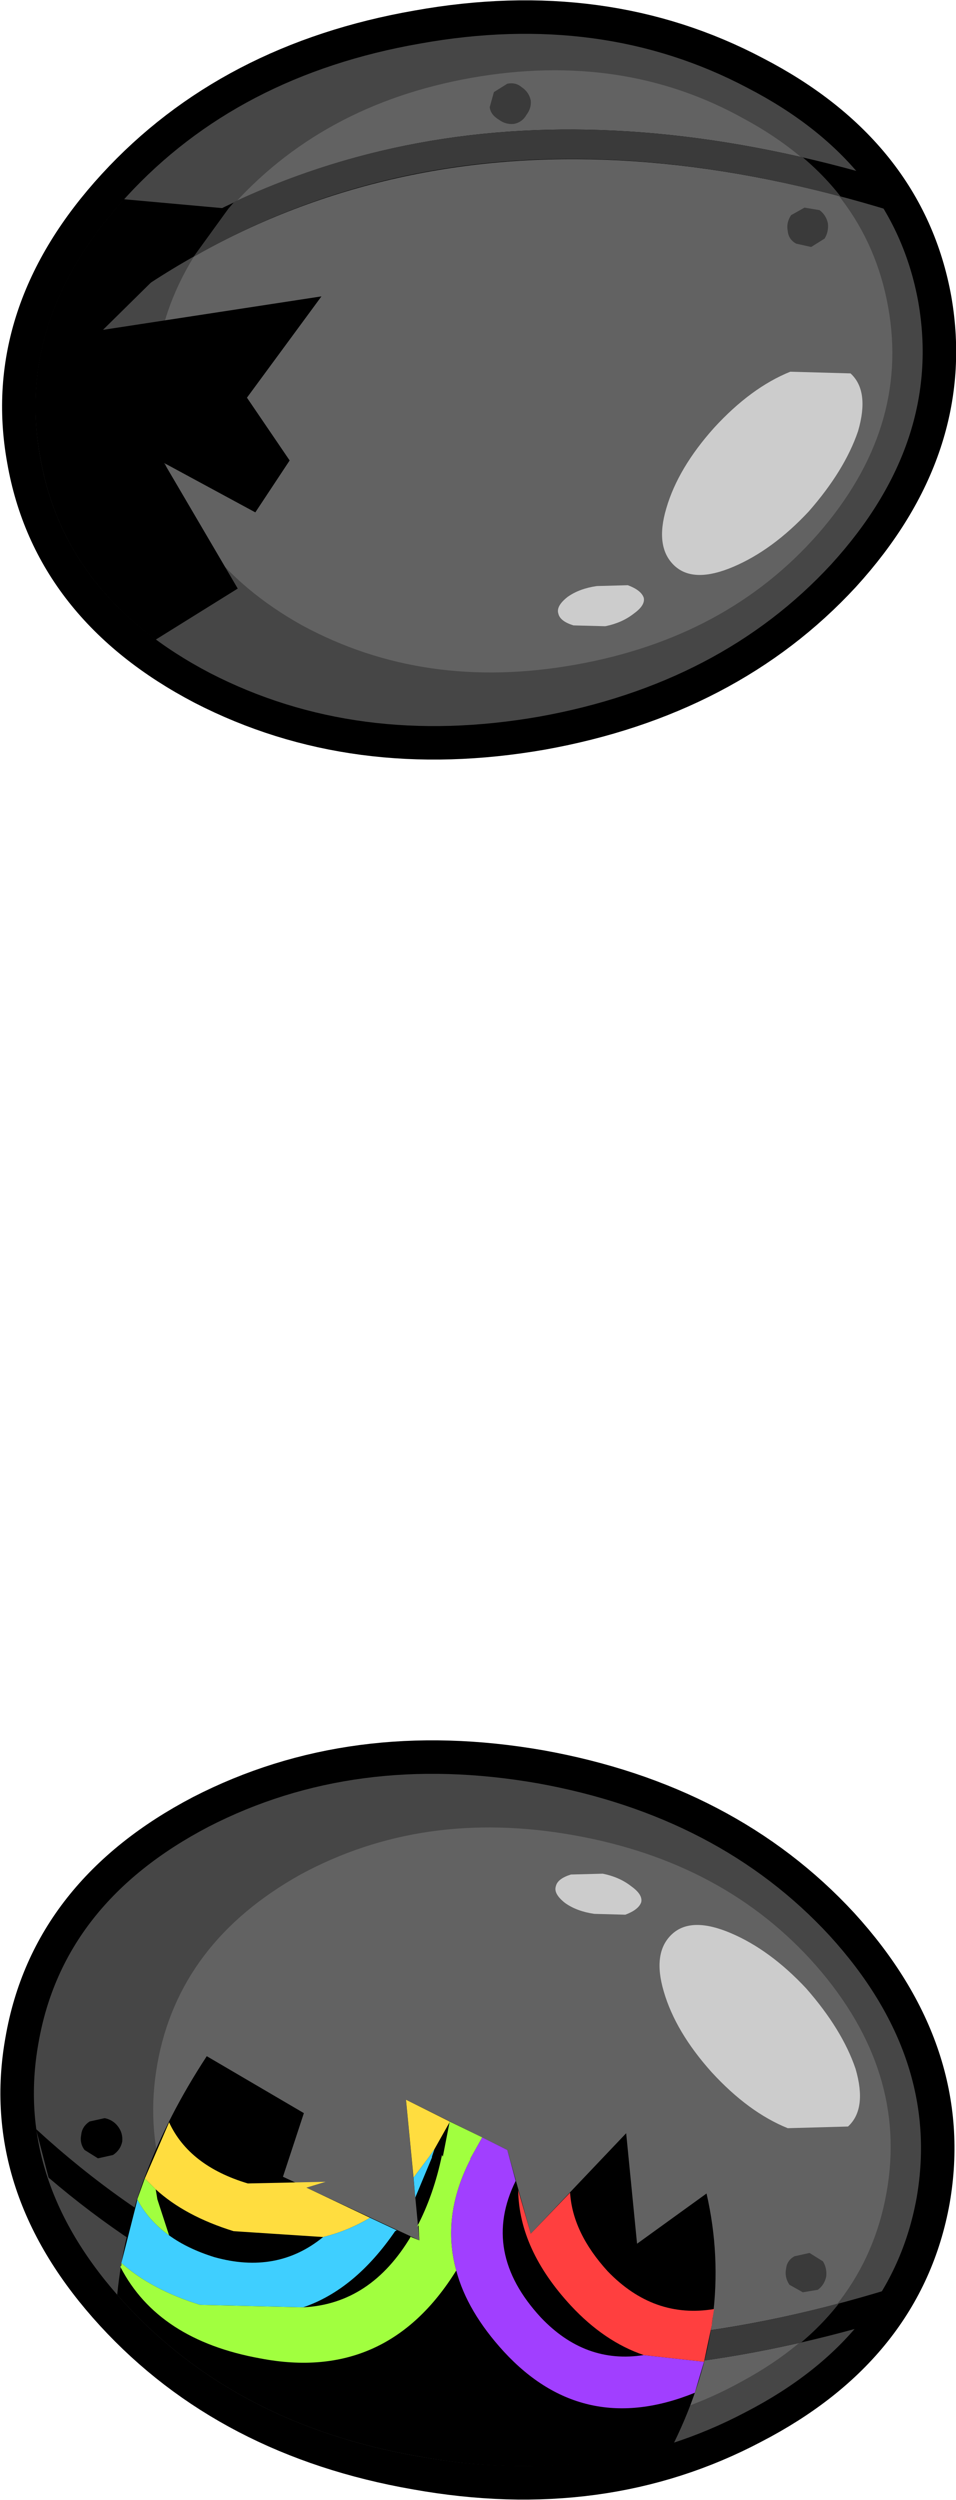 <?xml version="1.0" encoding="UTF-8" standalone="no"?>
<svg xmlns:xlink="http://www.w3.org/1999/xlink" height="149.3px" width="57.1px" xmlns="http://www.w3.org/2000/svg">
  <g transform="matrix(1.0, 0.0, 0.0, 1.0, 110.95, 74.15)">
    <path d="M-56.2 57.1 Q-57.7 65.4 -66.4 69.9 -75.1 74.5 -85.95 72.55 -96.85 70.65 -103.5 63.4 -110.15 56.15 -108.65 47.85 -107.2 39.5 -98.5 34.95 -89.75 30.45 -78.85 32.35 -68.0 34.3 -61.4 41.45 -54.75 48.75 -56.2 57.1" fill="#000000" fill-rule="evenodd" stroke="none"/>
    <path d="M-56.2 57.1 Q-57.7 65.4 -66.4 69.9 -75.1 74.5 -85.95 72.55 -96.85 70.65 -103.5 63.4 -110.15 56.15 -108.65 47.85 -107.2 39.5 -98.5 34.95 -89.75 30.45 -78.85 32.35 -68.0 34.3 -61.4 41.45 -54.75 48.75 -56.2 57.1 Z" fill="none" stroke="#000000" stroke-linecap="round" stroke-linejoin="round" stroke-width="4.0"/>
    <path d="M-56.2 57.1 Q-57.7 65.4 -66.4 69.9 -75.1 74.5 -85.95 72.55 -96.85 70.65 -103.5 63.4 -110.15 56.15 -108.65 47.85 -107.2 39.5 -98.5 34.95 -89.75 30.45 -78.85 32.35 -68.0 34.3 -61.4 41.45 -54.75 48.75 -56.2 57.1" fill="#464646" fill-rule="evenodd" stroke="none"/>
    <path d="M-58.0 56.8 Q-59.3 64.1 -66.6 68.05 -73.85 72.1 -82.9 70.5 -91.9 68.9 -97.4 62.6 -102.85 56.4 -101.55 49.1 -100.25 41.85 -93.0 37.8 -85.7 33.85 -76.7 35.45 -67.65 37.05 -62.2 43.25 -56.7 49.55 -58.0 56.8" fill="#626262" fill-rule="evenodd" stroke="none"/>
    <path d="M-58.15 62.65 L-59.75 64.9 Q-88.3 72.8 -108.05 55.9 L-108.8 53.0 Q-88.15 71.95 -57.65 62.5 L-58.15 62.65" fill="#000000" fill-rule="evenodd" stroke="none"/>
    <path d="M-97.4 62.7 L-99.5 59.8 Q-82.9 69.3 -60.8 63.4 L-60.35 62.75 Q-61.5 64.4 -63.1 65.75 -82.05 70.1 -97.05 63.1 L-97.4 62.7" fill="#3a3a3a" fill-rule="evenodd" stroke="none"/>
    <path d="M-103.65 53.75 Q-103.75 54.25 -104.2 54.55 L-105.1 54.75 -105.9 54.25 Q-106.2 53.85 -106.1 53.35 -106.05 52.85 -105.6 52.55 L-104.7 52.35 Q-104.2 52.45 -103.9 52.85 -103.6 53.25 -103.65 53.75" fill="#000000" fill-rule="evenodd" stroke="none"/>
    <path d="M-61.6 61.8 Q-61.7 62.3 -62.1 62.6 L-63.0 62.75 -63.8 62.3 Q-64.1 61.85 -64.0 61.35 -63.95 60.85 -63.5 60.6 L-62.6 60.4 -61.8 60.9 Q-61.55 61.3 -61.6 61.8 M-79.35 69.15 Q-79.45 69.65 -79.9 69.95 L-80.75 70.15 Q-81.25 70.1 -81.55 69.65 L-81.8 68.75 Q-81.75 68.3 -81.25 68.0 -80.85 67.7 -80.35 67.75 L-79.6 68.3 Q-79.3 68.7 -79.35 69.15" fill="#3a3a3a" fill-rule="evenodd" stroke="none"/>
    <path d="M-60.3 52.85 L-63.9 52.95 Q-66.25 52.0 -68.45 49.6 -70.6 47.2 -71.3 44.8 -72.0 42.45 -70.8 41.35 -69.65 40.3 -67.3 41.3 -64.95 42.3 -62.8 44.6 -60.65 47.05 -59.85 49.4 -59.15 51.8 -60.3 52.85 M-72.65 39.45 Q-72.8 39.9 -73.6 40.2 L-75.45 40.15 Q-76.5 40.0 -77.2 39.5 -77.9 38.95 -77.75 38.5 -77.65 38.05 -76.85 37.8 L-74.95 37.75 Q-73.95 37.95 -73.25 38.5 -72.55 39.0 -72.65 39.45" fill="#cccccc" fill-rule="evenodd" stroke="none"/>
    <path d="M-56.1 -56.1 Q-57.6 -64.4 -66.3 -68.9 -75.0 -73.5 -85.85 -71.55 -96.75 -69.65 -103.4 -62.4 -110.05 -55.15 -108.55 -46.85 -107.1 -38.5 -98.4 -33.95 -89.65 -29.45 -78.75 -31.35 -67.9 -33.3 -61.3 -40.45 -54.65 -47.75 -56.1 -56.1" fill="#707070" fill-rule="evenodd" stroke="none"/>
    <path d="M-56.1 -56.1 Q-57.6 -64.4 -66.3 -68.9 -75.0 -73.5 -85.85 -71.55 -96.75 -69.65 -103.4 -62.4 -110.05 -55.15 -108.55 -46.85 -107.1 -38.5 -98.4 -33.95 -89.65 -29.45 -78.75 -31.35 -67.9 -33.3 -61.3 -40.45 -54.65 -47.75 -56.1 -56.1 Z" fill="none" stroke="#000000" stroke-linecap="round" stroke-linejoin="round" stroke-width="4.0"/>
    <path d="M-56.1 -56.1 Q-57.6 -64.4 -66.3 -68.9 -75.0 -73.5 -85.85 -71.55 -96.75 -69.65 -103.4 -62.4 -110.05 -55.15 -108.55 -46.85 -107.1 -38.5 -98.4 -33.95 -89.65 -29.45 -78.75 -31.35 -67.9 -33.3 -61.3 -40.45 -54.65 -47.75 -56.1 -56.1" fill="#464646" fill-rule="evenodd" stroke="none"/>
    <path d="M-57.9 -55.8 Q-59.2 -63.1 -66.5 -67.05 -73.75 -71.1 -82.8 -69.5 -91.8 -67.9 -97.3 -61.6 -102.75 -55.4 -101.45 -48.1 -100.15 -40.85 -92.9 -36.8 -85.6 -32.85 -76.6 -34.45 -67.55 -36.05 -62.1 -42.25 -56.6 -48.55 -57.9 -55.8" fill="#626262" fill-rule="evenodd" stroke="none"/>
    <path d="M-58.05 -61.65 L-59.65 -63.9 Q-88.2 -71.8 -107.95 -54.9 L-108.7 -52.0 Q-88.05 -70.95 -57.55 -61.5 L-58.05 -61.65" fill="#000000" fill-rule="evenodd" stroke="none"/>
    <path d="M-97.3 -61.7 L-99.4 -58.8 Q-82.8 -68.3 -60.7 -62.4 L-60.25 -61.75 Q-61.4 -63.4 -63.0 -64.75 -81.95 -69.1 -96.95 -62.1 L-97.3 -61.7" fill="#3a3a3a" fill-rule="evenodd" stroke="none"/>
    <path d="M-103.55 -52.75 Q-103.65 -53.25 -104.1 -53.55 -104.5 -53.85 -105.0 -53.75 L-105.8 -53.25 Q-106.1 -52.85 -106.0 -52.35 -105.95 -51.85 -105.5 -51.55 -105.1 -51.25 -104.6 -51.35 L-103.8 -51.85 Q-103.5 -52.25 -103.55 -52.75" fill="#000000" fill-rule="evenodd" stroke="none"/>
    <path d="M-61.5 -60.8 Q-61.6 -61.3 -62.0 -61.6 L-62.9 -61.75 -63.7 -61.3 Q-64.0 -60.85 -63.9 -60.35 -63.85 -59.85 -63.4 -59.6 L-62.5 -59.4 -61.7 -59.9 Q-61.45 -60.3 -61.5 -60.8 M-79.25 -68.15 Q-79.35 -68.65 -79.8 -68.95 -80.15 -69.25 -80.65 -69.15 L-81.45 -68.65 -81.7 -67.75 Q-81.65 -67.3 -81.15 -67.0 -80.75 -66.7 -80.25 -66.75 -79.75 -66.85 -79.5 -67.3 -79.2 -67.7 -79.25 -68.15" fill="#3a3a3a" fill-rule="evenodd" stroke="none"/>
    <path d="M-60.15 -51.85 L-63.75 -51.95 Q-66.1 -51.0 -68.3 -48.6 -70.45 -46.2 -71.15 -43.8 -71.85 -41.45 -70.65 -40.35 -69.5 -39.3 -67.15 -40.3 -64.8 -41.3 -62.65 -43.6 -60.5 -46.05 -59.7 -48.4 -59.0 -50.8 -60.15 -51.85 M-72.5 -38.45 Q-72.65 -38.9 -73.45 -39.2 L-75.3 -39.15 Q-76.35 -39.0 -77.05 -38.5 -77.75 -37.95 -77.6 -37.5 -77.5 -37.05 -76.7 -36.8 L-74.8 -36.75 Q-73.8 -36.95 -73.1 -37.5 -72.4 -38.0 -72.5 -38.45" fill="#cccccc" fill-rule="evenodd" stroke="none"/>
    <path d="M-98.6 48.65 L-92.8 52.05 -94.05 55.85 -85.9 59.65 -86.7 51.25 -80.65 54.25 -79.25 59.25 -73.55 53.25 -72.9 59.85 -68.75 56.85 Q-67.05 64.3 -70.7 71.75 -77.7 74.05 -85.95 72.55 -96.85 70.65 -103.5 63.4 L-103.95 62.9 Q-103.25 55.75 -98.6 48.65" fill="#000000" fill-rule="evenodd" stroke="none"/>
    <path d="M-82.15 53.5 L-80.65 54.25 -80.15 56.1 Q-82.25 60.35 -78.65 64.25 -76.0 67.05 -72.5 66.5 L-68.9 66.9 -69.45 68.75 Q-76.1 71.45 -80.85 66.3 -83.05 63.9 -83.7 61.45 -84.6 58.2 -82.85 54.8 L-82.85 54.75 -82.15 53.5" fill="#a13fff" fill-rule="evenodd" stroke="none"/>
    <path d="M-68.9 66.9 L-72.5 66.5 Q-74.85 65.7 -76.85 63.55 -79.95 60.2 -80.0 56.65 L-79.25 59.25 -76.9 56.8 Q-76.75 59.2 -74.65 61.5 -71.9 64.35 -68.3 63.75 L-68.45 64.7 -68.35 64.3 -68.9 66.9" fill="#ff3f3f" fill-rule="evenodd" stroke="none"/>
    <path d="M-85.0 54.2 L-85.35 54.7 -86.25 55.9 -86.7 51.25 -84.1 52.55 -84.1 52.6 -85.0 54.2 M-88.85 58.3 Q-90.2 59.1 -91.65 59.45 L-97.0 59.1 Q-99.9 58.2 -101.65 56.6 L-102.3 55.95 -100.85 52.6 Q-99.65 55.2 -96.15 56.25 L-91.5 56.15 -92.65 56.5 -88.85 58.3" fill="#ffdd3f" fill-rule="evenodd" stroke="none"/>
    <path d="M-92.85 63.65 L-99.0 63.5 Q-101.9 62.6 -103.7 61.0 L-102.75 57.25 -102.75 57.2 Q-102.1 58.45 -100.85 59.35 -99.75 60.15 -98.15 60.65 -94.4 61.7 -91.65 59.45 -90.2 59.1 -88.85 58.3 L-87.25 59.05 -87.35 59.1 Q-89.75 62.6 -92.85 63.65 M-85.0 54.2 L-85.15 54.65 -85.15 54.7 -86.15 57.1 -86.15 57.05 -86.25 55.9 -85.35 54.7 -85.0 54.2" fill="#3fcfff" fill-rule="evenodd" stroke="none"/>
    <path d="M-82.15 53.5 L-82.85 54.75 -82.85 54.8 Q-84.6 58.2 -83.7 61.45 -87.85 68.15 -95.4 66.7 -101.5 65.6 -103.75 61.25 L-103.75 61.2 -103.7 61.15 -103.7 61.05 -103.7 61.0 Q-101.9 62.6 -99.0 63.5 L-92.85 63.65 Q-88.8 63.45 -86.4 59.4 L-86.4 59.45 -85.9 59.65 -85.95 58.75 -85.95 58.8 -85.95 58.75 -86.05 58.85 Q-85.05 56.95 -84.55 54.55 L-84.5 54.65 -84.1 52.6 -84.1 52.55 -82.15 53.5 M-100.85 59.35 Q-102.1 58.45 -102.75 57.2 L-102.3 55.95 -101.65 56.6 -101.55 57.2 -100.85 59.35" fill="#a1ff3f" fill-rule="evenodd" stroke="none"/>
    <path d="M-97.45 -61.7 L-104.8 -54.45 -91.75 -56.45 -96.2 -50.4 -93.65 -46.65 -95.7 -43.55 -101.15 -46.5 -96.75 -39.0 -101.65 -35.95 Q-107.4 -40.2 -108.55 -46.85 -110.05 -55.05 -103.55 -62.25 L-97.45 -61.7" fill="#000000" fill-rule="evenodd" stroke="none"/>
  </g>
</svg>
